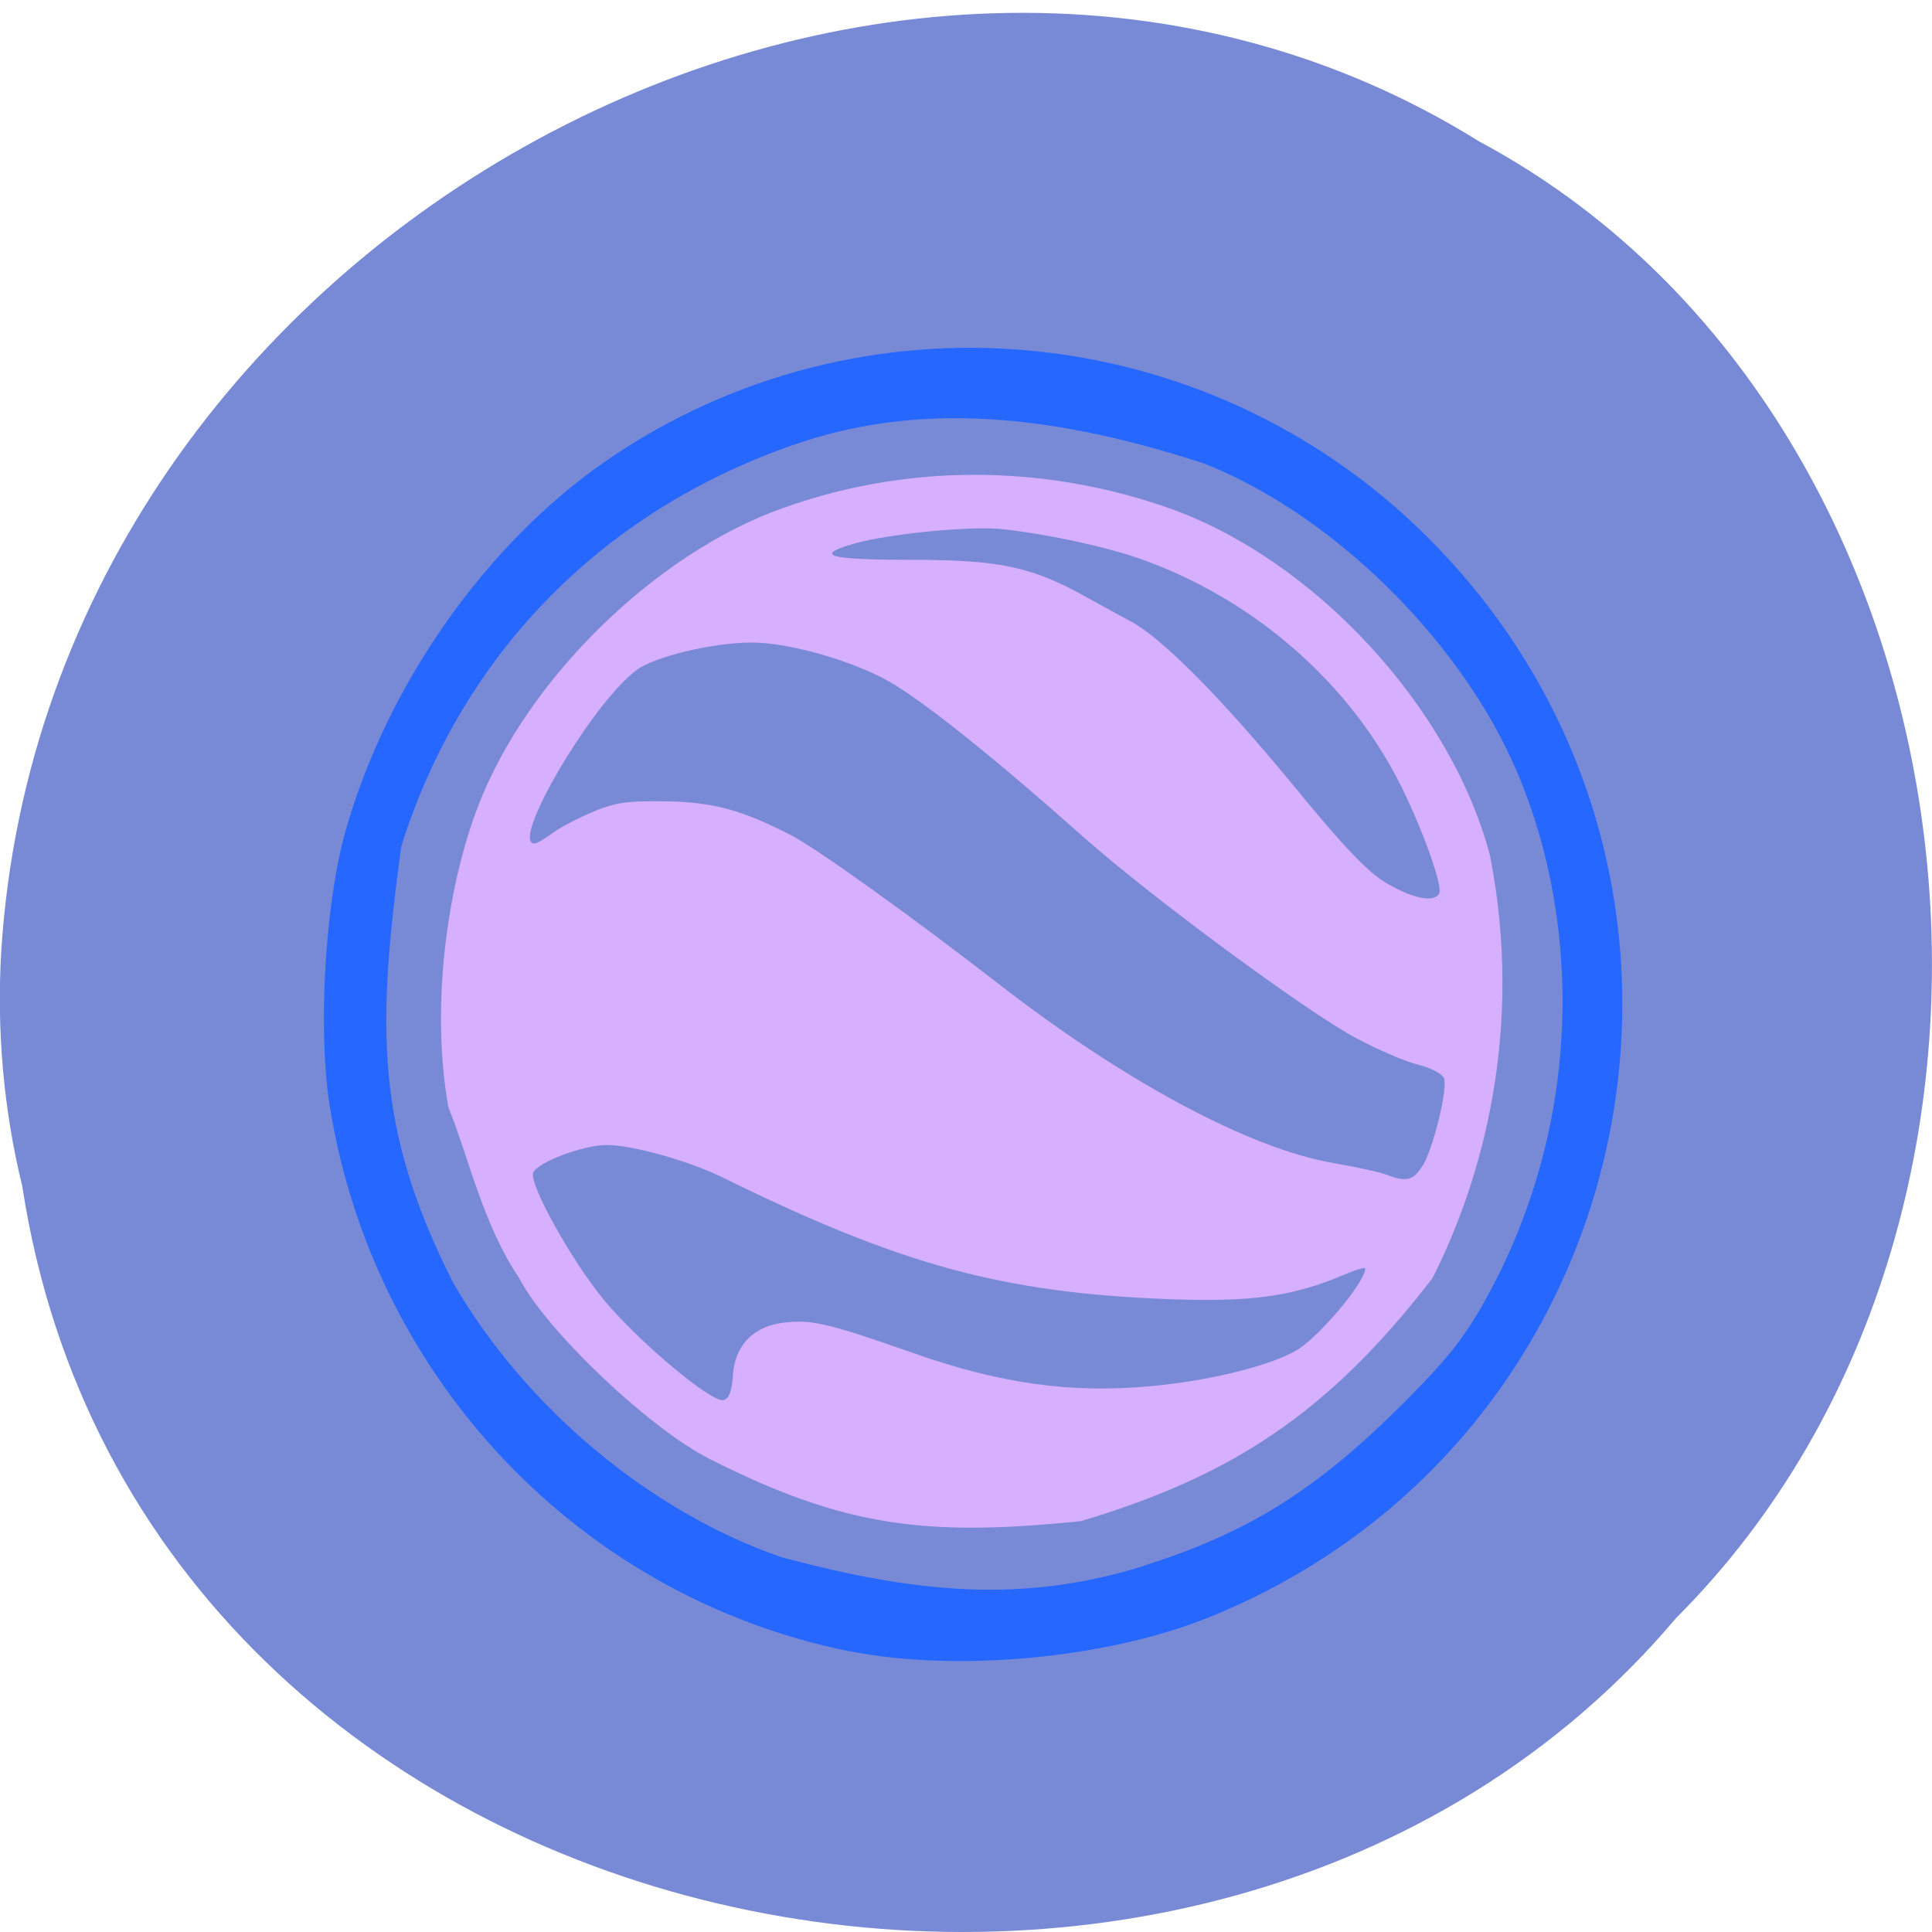 <svg xmlns="http://www.w3.org/2000/svg" viewBox="0 0 24 24"><path d="m 0.277 14.738 c 1.488 9.688 14.707 12.281 20.543 5.363 c 5.137 -5.137 3.855 -14.973 -2.445 -18.344 c -7.238 -4.512 -17.781 1.066 -18.359 10.05 c -0.059 0.984 0.027 1.977 0.262 2.934" fill="#7889d6"/><path d="m 8.828 18.13 c -0.75 -0.371 -2.047 -1.605 -2.379 -2.254 c -0.449 -0.66 -0.633 -1.52 -0.879 -2.121 c -0.23 -1.289 0 -2.789 0.371 -3.746 c 0.605 -1.574 2.207 -3.137 3.777 -3.695 c 1.715 -0.617 3.43 -0.488 4.809 0 c 1.809 0.641 3.504 2.484 3.984 4.32 c 0.418 2.145 -0.086 3.996 -0.715 5.242 c -1.324 1.723 -2.547 2.473 -4.367 3.02 c -1.941 0.199 -2.949 0.066 -4.602 -0.766 m 0.277 -1.043 c 0.023 -0.379 0.262 -0.621 0.656 -0.66 c 0.332 -0.035 0.547 0.016 1.602 0.387 c 1.07 0.375 1.938 0.496 2.926 0.406 c 0.73 -0.066 1.48 -0.25 1.816 -0.445 c 0.277 -0.16 0.855 -0.848 0.855 -1.016 c 0 -0.02 -0.121 0.016 -0.266 0.078 c -0.648 0.273 -1.152 0.34 -2.195 0.301 c -2.059 -0.082 -3.316 -0.426 -5.523 -1.512 c -0.422 -0.207 -1.121 -0.402 -1.437 -0.402 c -0.297 0 -0.863 0.215 -0.914 0.344 c -0.055 0.141 0.484 1.105 0.883 1.586 c 0.43 0.516 1.324 1.266 1.477 1.238 c 0.07 -0.012 0.105 -0.102 0.121 -0.305 m 8.57 -2.609 c 0.133 -0.223 0.313 -0.961 0.262 -1.086 c -0.02 -0.051 -0.16 -0.125 -0.313 -0.164 c -0.152 -0.035 -0.5 -0.184 -0.77 -0.328 c -0.613 -0.324 -2.559 -1.758 -3.406 -2.512 c -1.121 -0.996 -1.984 -1.684 -2.41 -1.926 c -0.469 -0.262 -1.254 -0.484 -1.711 -0.48 c -0.484 0.004 -1.203 0.176 -1.422 0.344 c -0.555 0.414 -1.574 2.152 -1.266 2.152 c 0.031 0 0.121 -0.055 0.207 -0.117 c 0.082 -0.066 0.305 -0.184 0.496 -0.266 c 0.289 -0.125 0.445 -0.148 0.918 -0.141 c 0.598 0.008 0.969 0.109 1.59 0.434 c 0.324 0.172 1.496 1.012 2.547 1.828 c 1.57 1.219 3.125 2.051 4.16 2.23 c 0.293 0.051 0.594 0.117 0.672 0.148 c 0.242 0.094 0.332 0.07 0.445 -0.117 m 0.203 -3.375 c 0.059 -0.09 -0.266 -0.965 -0.555 -1.496 c -0.656 -1.211 -1.801 -2.18 -3.145 -2.66 c -0.434 -0.152 -1.125 -0.305 -1.711 -0.371 c -0.379 -0.047 -1.418 0.055 -1.848 0.176 c -0.52 0.148 -0.336 0.203 0.691 0.203 c 1.121 0 1.516 0.086 2.211 0.477 c 0.203 0.113 0.449 0.246 0.543 0.297 c 0.383 0.211 1.102 0.937 1.961 1.977 c 0.691 0.844 0.977 1.141 1.219 1.277 c 0.324 0.184 0.566 0.23 0.633 0.121" fill="#d6afff"/><path d="m 10.547 20.512 c -3.328 -0.672 -5.902 -3.371 -6.449 -6.762 c -0.152 -0.934 -0.063 -2.52 0.195 -3.43 c 0.516 -1.82 1.75 -3.574 3.246 -4.602 c 3.16 -2.172 7.441 -1.777 10.18 0.941 c 4.195 4.164 2.762 11.246 -2.723 13.441 c -1.262 0.504 -3.129 0.676 -4.449 0.41 m 3.672 -1.063 c 1.301 -0.414 2.137 -0.938 3.23 -2.031 c 0.617 -0.621 0.809 -0.879 1.16 -1.566 c 1.137 -2.277 0.973 -4.816 0.078 -6.602 c -0.762 -1.512 -2.254 -2.91 -3.734 -3.492 c -1.77 -0.574 -3.402 -0.781 -4.977 -0.27 c -2.445 0.809 -4.23 2.605 -4.992 5.03 c -0.305 2.254 -0.324 3.504 0.645 5.418 c 0.898 1.551 2.441 2.844 4.078 3.41 c 1.664 0.445 2.992 0.582 4.512 0.105" fill="#2567ff"/></svg>